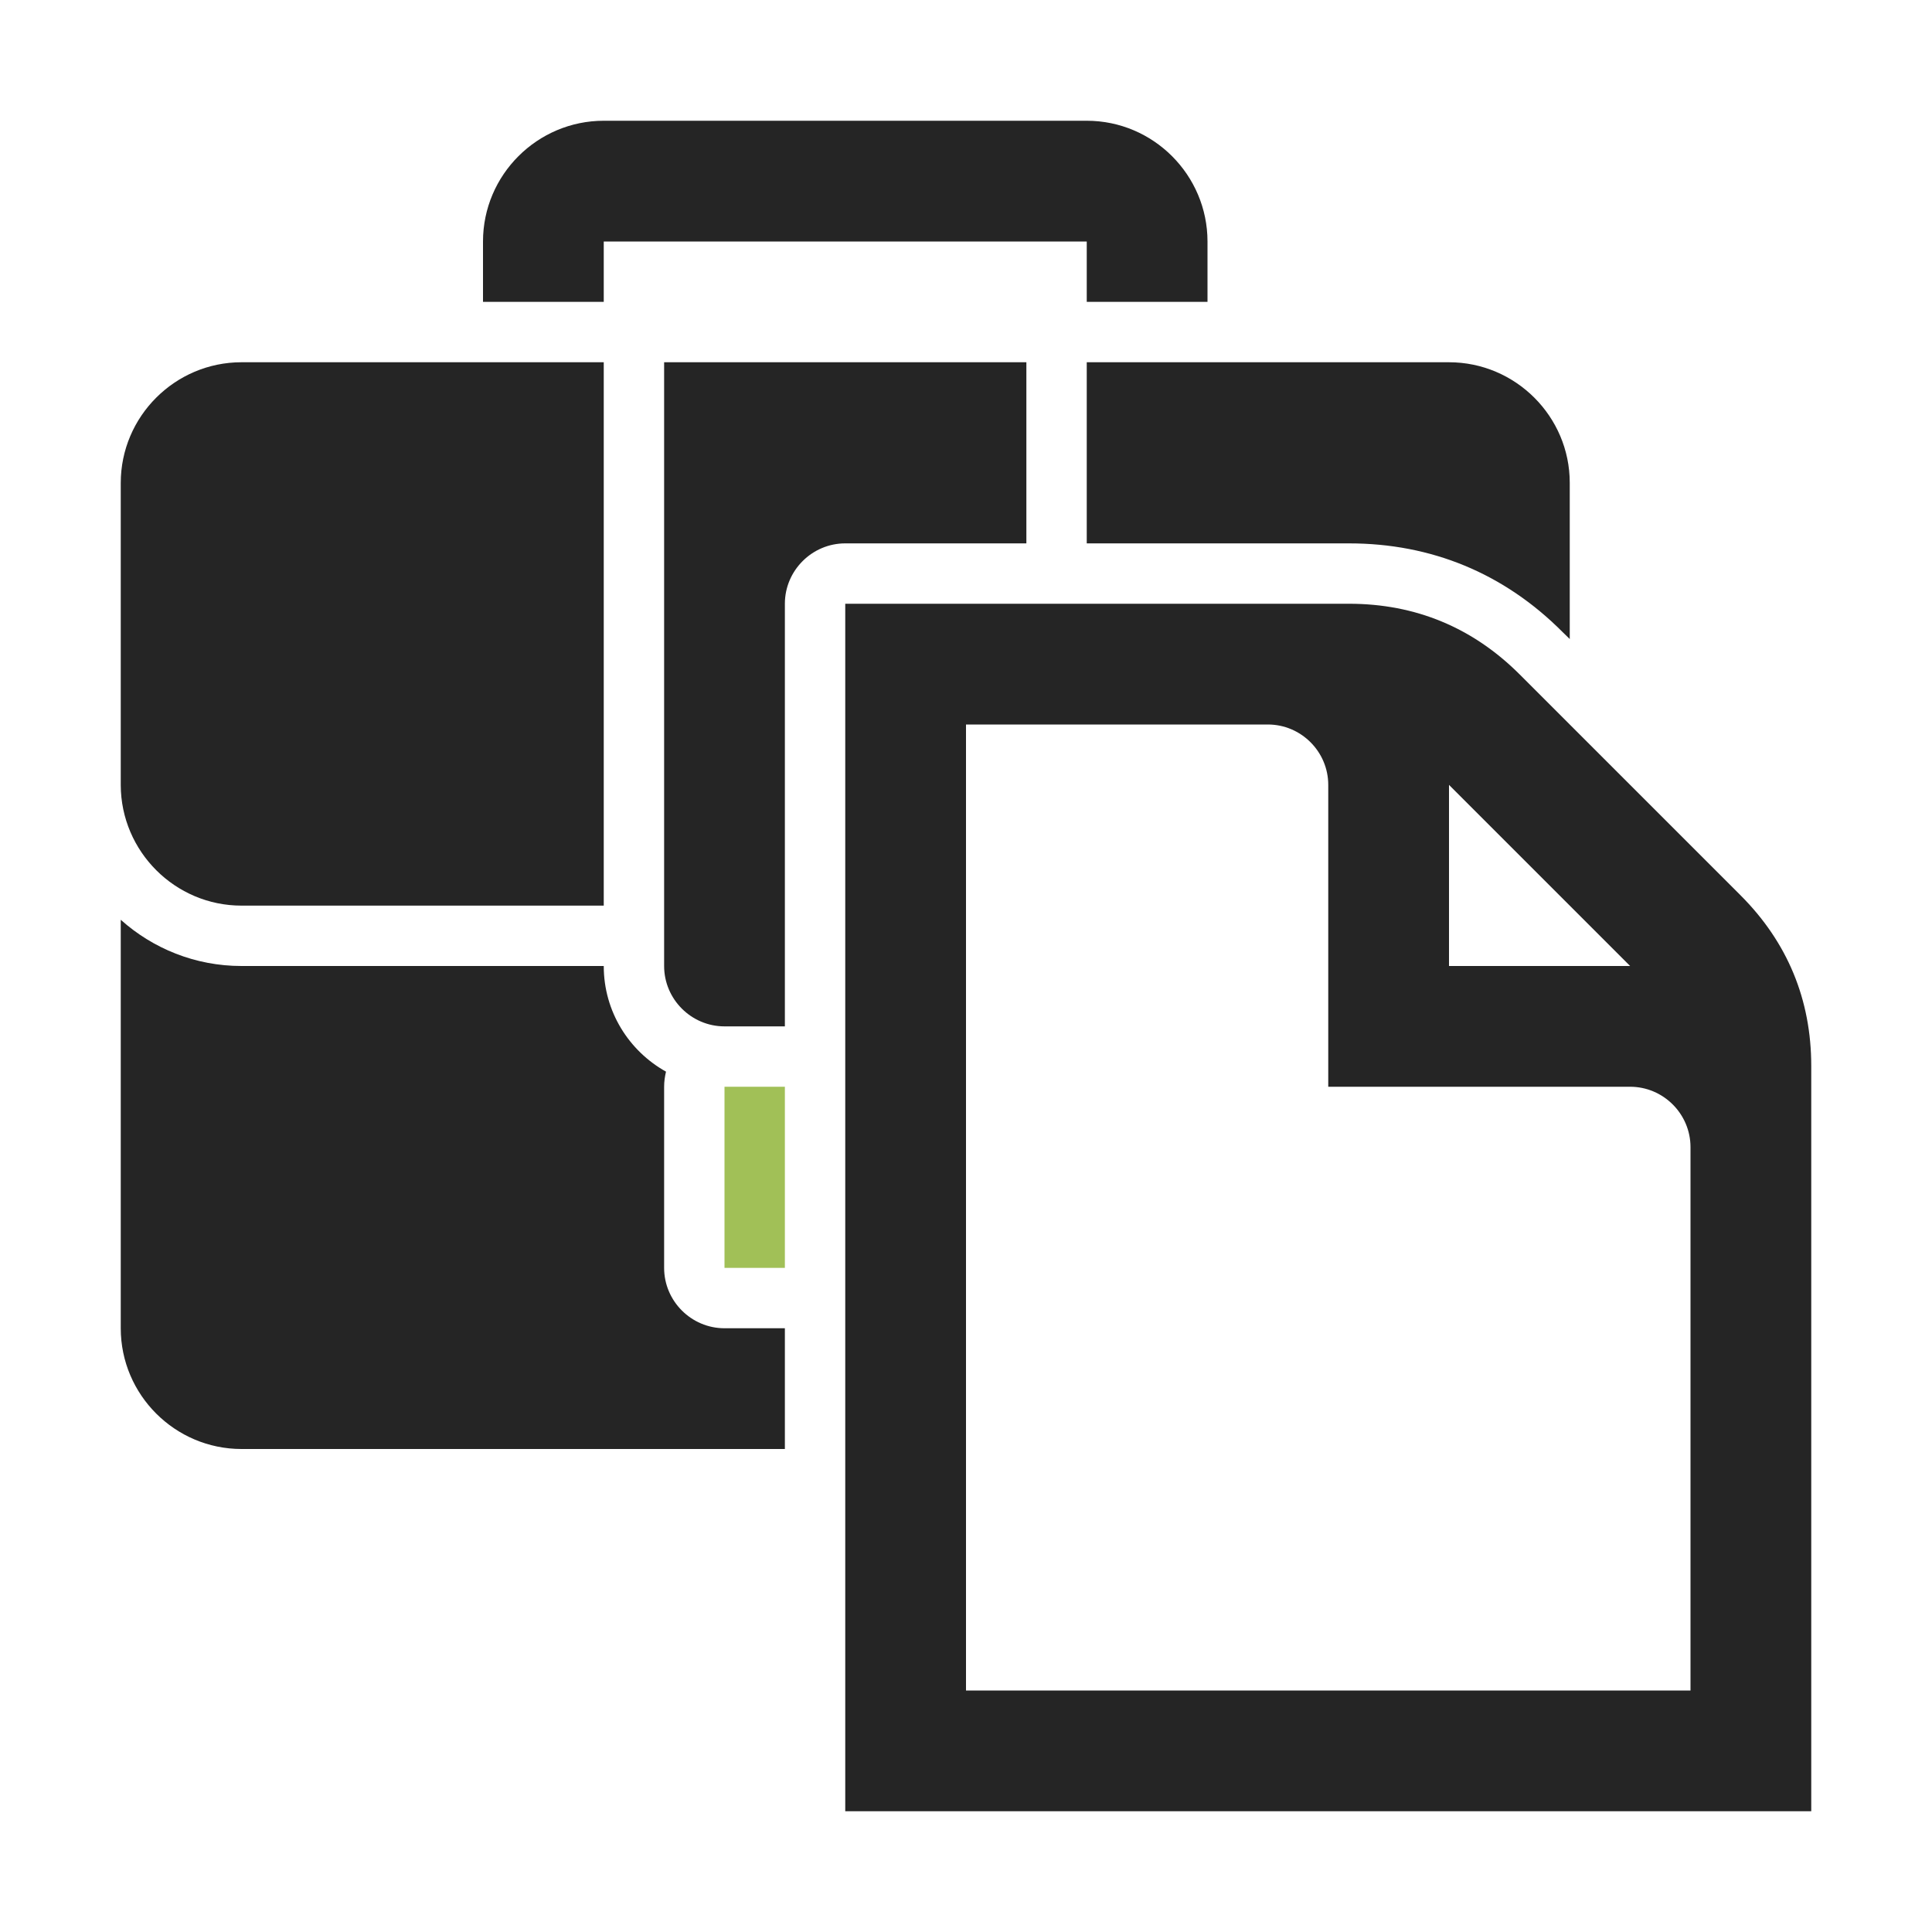 <?xml version="1.0" encoding="UTF-8"?>
<!DOCTYPE svg PUBLIC "-//W3C//DTD SVG 1.1//EN" "http://www.w3.org/Graphics/SVG/1.1/DTD/svg11.dtd">
<svg xmlns="http://www.w3.org/2000/svg" xml:space="preserve" width="1024px" height="1024px" shape-rendering="geometricPrecision" text-rendering="geometricPrecision" image-rendering="optimizeQuality" fill-rule="nonzero" clip-rule="evenodd" viewBox="0 0 10240 10240" xmlns:xlink="http://www.w3.org/1999/xlink">
	<title>briefcase2_document icon</title>
	<desc>briefcase2_document icon from the IconExperience.com O-Collection. Copyright by INCORS GmbH (www.incors.com).</desc>
	<path id="curve3" fill="#252525" d="M4480 3200l2670 0c352,0 656,126 905,375l1170 1170c249,249 375,553 375,905l0 3950 -5120 0 0 -6400zm640 640l0 5120 3840 0 0 -2880c0,-176 -144,-320 -320,-320l-1600 0 0 -1600c0,-176 -144,-320 -320,-320l-1600 0zm2560 320l0 960 960 0 -960 -960z"/>
	<path id="curve2" fill="#A1C057" d="M3840,5760 4160,5760 4160,6720 3840,6720z"/>
	<path id="curve1" fill="#252525" d="M1280 1920l1920 0 0 2880 -1920 0c-352,0 -639,-287 -640,-639l0 -1601c0,-353 288,-640 640,-640zm4480 0l1920 0c352,0 640,287 640,639l0 828 -39 -38c-309,-310 -694,-469 -1131,-469l-1390 0 0 -960zm-1600 5760l-2880 0c-352,0 -640,-287 -640,-640l0 -2165c170,152 394,245 640,245l1920 0c0,241 133,450 330,560 -6,25 -10,52 -10,80l0 960c0,176 144,320 320,320l320 0 0 640zm-640 -5760l1920 0 0 960 -960 0c-176,0 -320,144 -320,320l0 2240 -320 0c-176,0 -320,-144 -320,-320l0 -3200z"/>
	<path id="curve0" fill="#252525" d="M3200 640l2560 0c353,0 640,288 640,640l0 320 -640 0 0 -320 -2560 0 0 320 -640 0 0 -320c0,-353 288,-640 640,-640z"/>
</svg>
